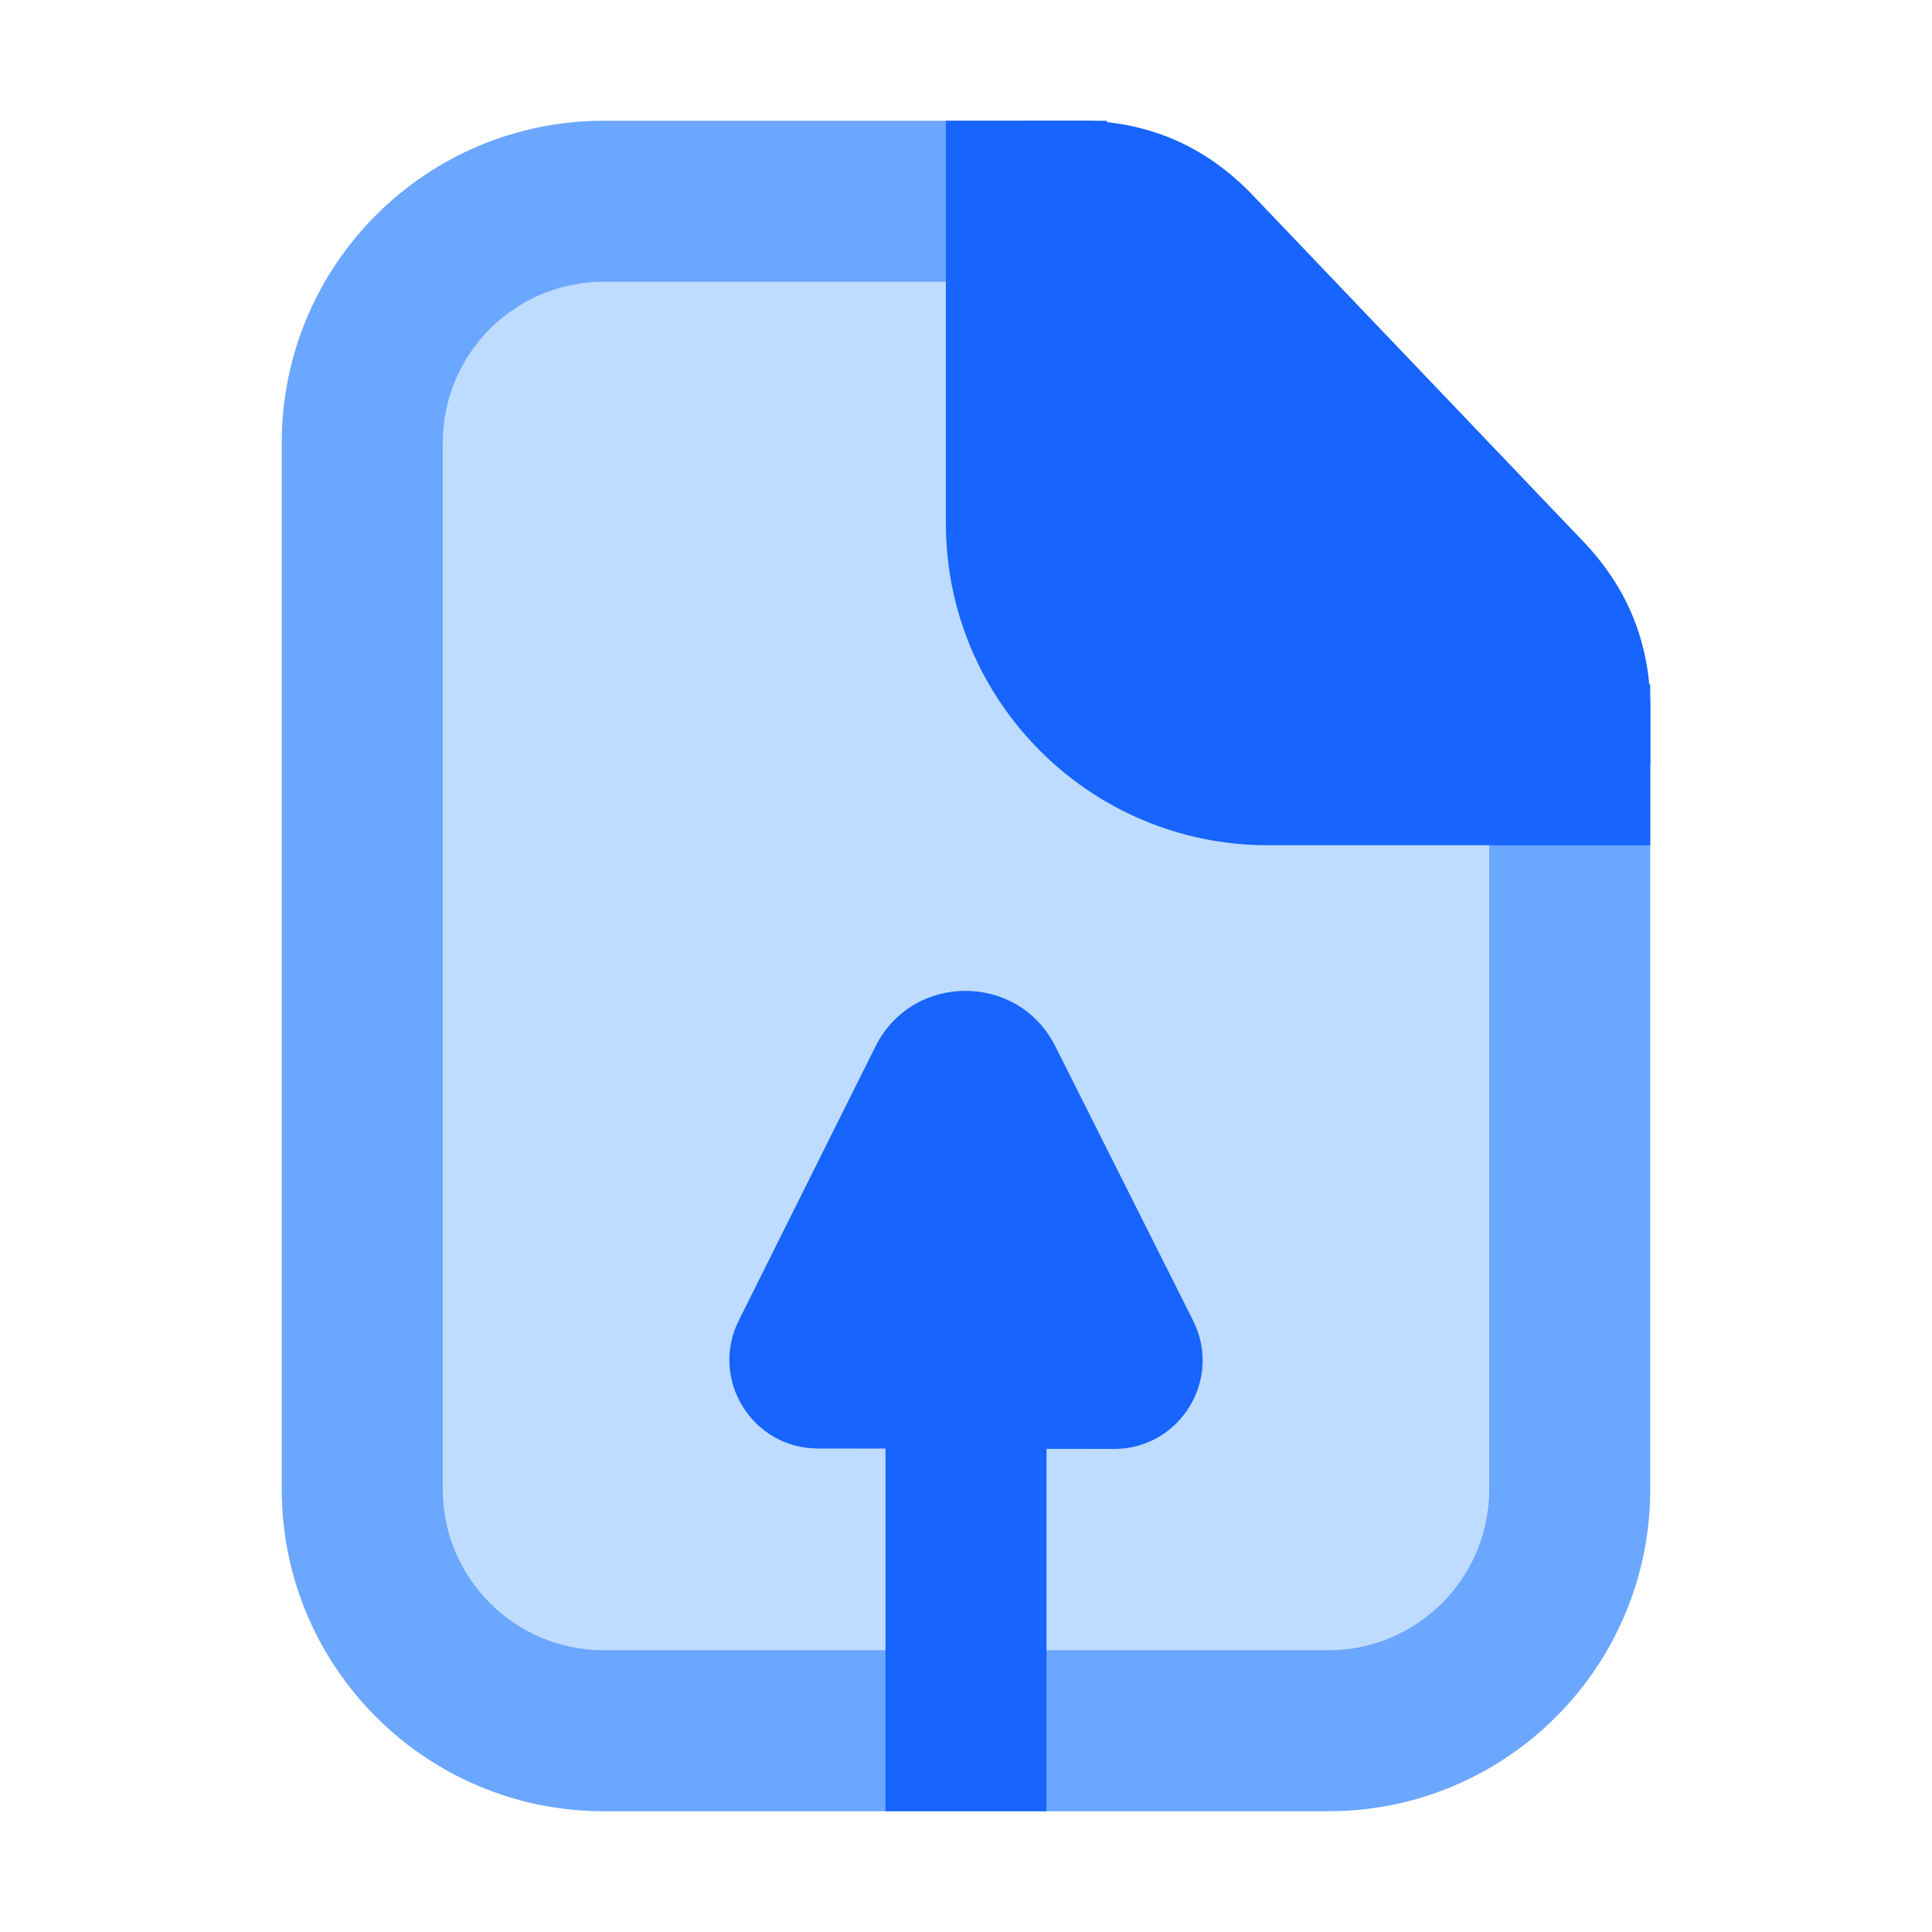 <svg xmlns="http://www.w3.org/2000/svg" xmlns:xlink="http://www.w3.org/1999/xlink" width="48" height="48" viewBox="0 0 48 48" fill="none">
<path d="M39 37L39 19L39 17.6C39 16.57 38.6 15.58 37.89 14.84L29.68 6.24C28.93 5.45 27.88 5 26.79 5L25.5 5L15 5C11.69 5 9 7.69 9 11L9 37C9 40.31 11.69 43 15 43L33 43C36.31 43 39 40.31 39 37Z"   fill="#BEDCFF" >
</path>
<path d="M7 11L7 37C7 41.418 10.582 45 15 45L33 45C37.418 45 41 41.418 41 37L41 17.603C41 16 40.447 14.619 39.34 13.46L31.128 4.857C29.947 3.619 28.5 3 26.788 3L15 3C10.582 3 7 6.582 7 11ZM15 41C12.791 41 11 39.209 11 37L11 11C11 8.791 12.791 7 15 7L26.788 7C27.359 7 27.841 7.206 28.235 7.619L36.447 16.222C36.816 16.608 37 17.068 37 17.603L37 37C37 39.209 35.209 41 33 41L15 41Z" fill-rule="evenodd"  fill="#6BA6FF" >
</path>
<path d="M26.788 3L25.5 3L25.5 7L26.788 7C27.359 7 27.841 7.206 28.235 7.619L36.447 16.222C36.816 16.608 37 17.068 37 17.603L37 19L41 19L41 17.603C41 16 40.447 14.619 39.34 13.46L31.128 4.857C29.947 3.619 28.5 3 26.788 3Z" fill-rule="evenodd"  fill="#1764FF" >
</path>
<path d="M27.5 5.024L27.5 3L23.5 3L23.5 13C23.5 17.418 27.082 21 31.5 21L41 21L41 17L38.972 17C38.99 16.88 39 16.757 39 16.632C39 16.227 38.844 15.836 38.563 15.543L28.96 5.482C28.666 5.174 28.259 5 27.834 5C27.721 5 27.609 5.008 27.5 5.024Z" fill-rule="evenodd"  fill="#1764FF" >
</path>
<path d="M27.673 35.999C29.311 36.002 30.378 34.277 29.643 32.812L26.22 25.996C25.297 24.155 22.668 24.159 21.749 26.002L18.355 32.806C17.626 34.267 18.688 35.985 20.32 35.988L22 35.99L22 45L26 45L26 35.997L27.673 35.999Z" fill-rule="evenodd"  fill="#1764FF" >
</path>
</svg>

